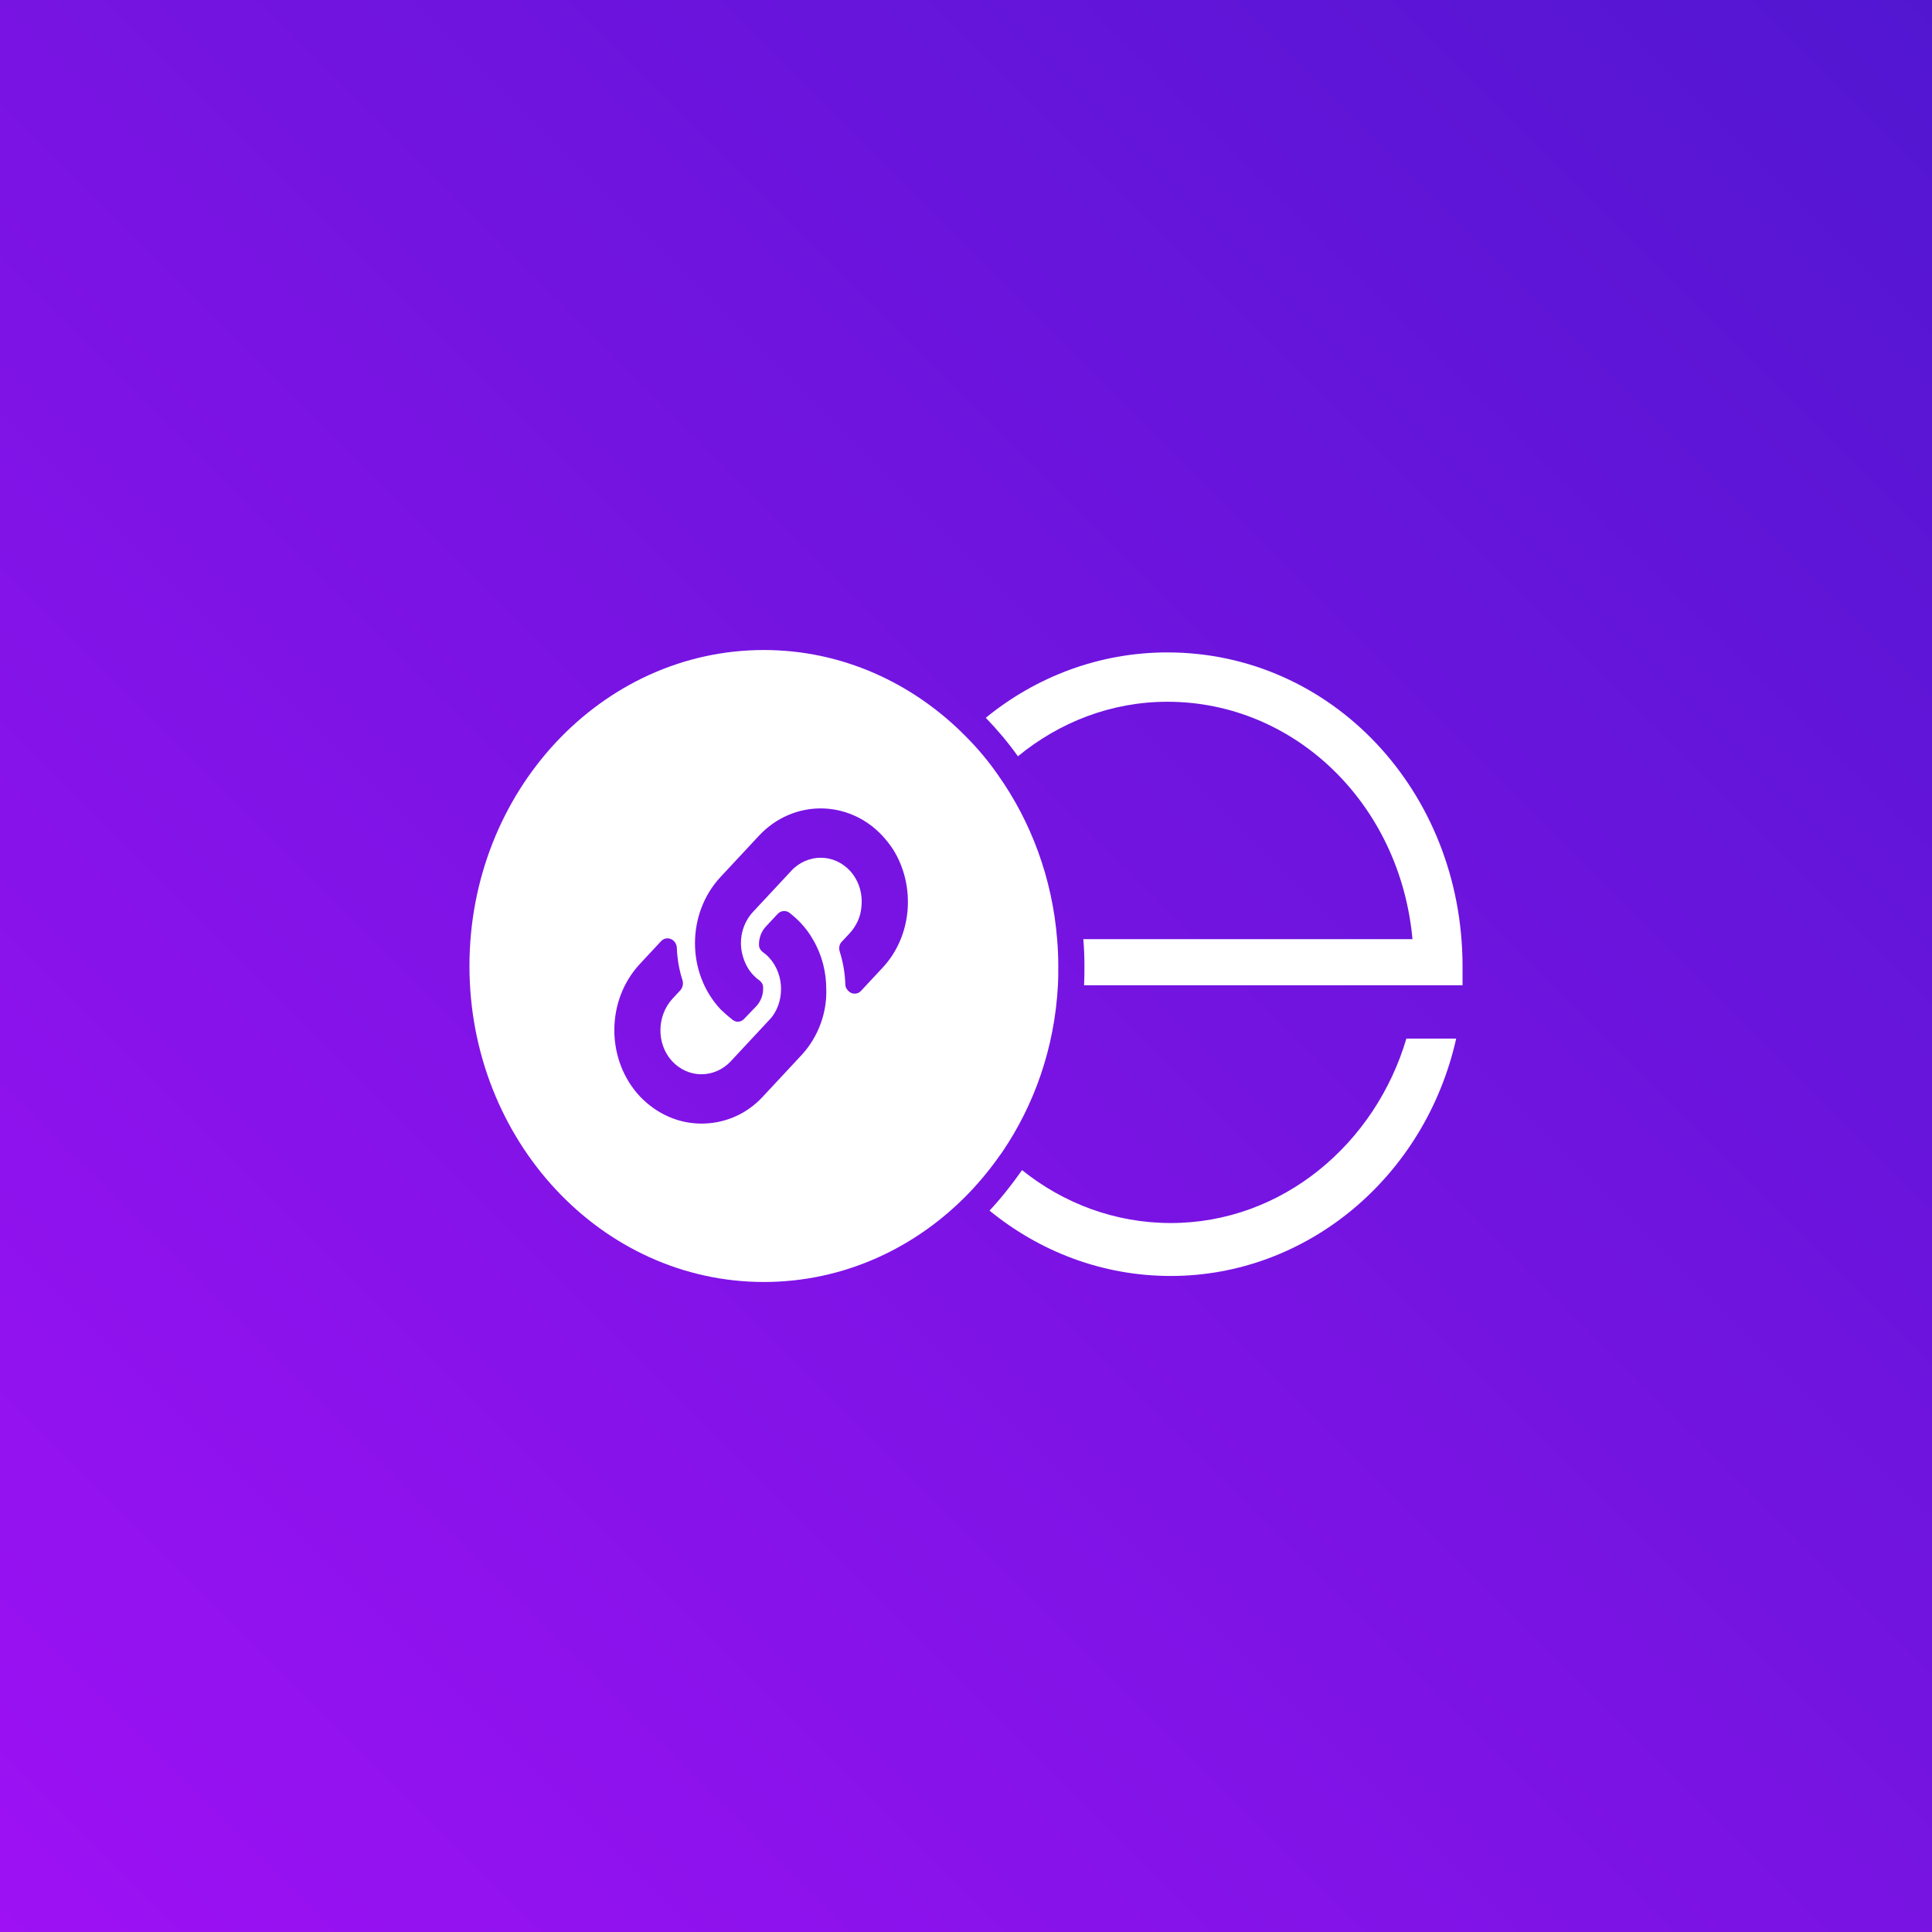 <svg width="107" height="107" viewBox="0 0 107 107" fill="none" xmlns="http://www.w3.org/2000/svg">
<rect x="0" y="0" width="107" height="107" fill="#333333" stroke="none"/>
<rect width="107" height="107" fill="url(#paint0_linear_209_165)"/>
<path d="M64.653 36.133C60.866 36.133 57.37 37.488 54.597 39.753C55.238 40.419 55.838 41.13 56.376 41.885C58.673 39.998 61.549 38.865 64.653 38.865C71.709 38.865 77.544 44.528 78.227 52.012H59.997C60.039 52.478 60.059 52.989 60.059 53.478C60.059 53.833 60.059 54.211 60.039 54.566H81V53.478C80.979 43.817 73.758 36.133 64.653 36.133ZM77.896 57.498C76.179 63.338 71.026 67.735 64.839 67.735C61.756 67.735 58.901 66.647 56.604 64.804C56.045 65.603 55.445 66.359 54.804 67.047C57.576 69.312 61.053 70.667 64.839 70.667C72.392 70.667 78.931 65.181 80.648 57.52H77.896V57.498Z" fill="white"/>
<path d="M58.549 52.034C58.28 48.636 57.1 45.505 55.279 42.929C54.742 42.152 54.142 41.441 53.479 40.775C50.562 37.821 46.63 36 42.306 36C33.304 36 26 43.84 26 53.5C26 63.16 33.304 71 42.306 71C46.734 71 50.748 69.112 53.686 66.048C54.348 65.359 54.949 64.604 55.507 63.805C57.287 61.184 58.404 58.031 58.59 54.588C58.611 54.233 58.611 53.877 58.611 53.5C58.611 53.011 58.59 52.501 58.549 52.034ZM44.416 58.408C44.395 58.408 44.395 58.408 44.416 58.408L42.264 60.718C41.333 61.739 40.091 62.228 38.85 62.228C37.608 62.228 36.388 61.717 35.436 60.718C33.553 58.697 33.553 55.41 35.436 53.389L36.615 52.123C36.719 52.012 36.843 51.968 36.967 51.968C37.215 51.968 37.464 52.167 37.484 52.478C37.505 53.078 37.608 53.7 37.795 54.277C37.857 54.477 37.815 54.699 37.67 54.855L37.257 55.299C36.367 56.254 36.346 57.808 37.215 58.763C37.67 59.252 38.25 59.496 38.85 59.496C39.429 59.496 40.029 59.252 40.464 58.785L42.595 56.498C43.05 56.032 43.257 55.388 43.257 54.766C43.257 54.144 43.03 53.5 42.595 53.034C42.471 52.9 42.368 52.812 42.264 52.745C42.202 52.7 42.14 52.634 42.099 52.567C42.057 52.501 42.036 52.412 42.036 52.323C42.036 52.234 42.036 52.145 42.057 52.056C42.099 51.79 42.223 51.523 42.409 51.324L43.071 50.613C43.175 50.502 43.299 50.458 43.423 50.458C43.526 50.458 43.63 50.48 43.713 50.546C43.94 50.724 44.168 50.924 44.354 51.124C44.623 51.412 44.851 51.723 45.037 52.056C45.533 52.9 45.761 53.855 45.761 54.788C45.803 56.076 45.327 57.409 44.416 58.408ZM48.865 53.611L47.685 54.877C47.582 54.988 47.458 55.032 47.334 55.032C47.148 55.032 46.982 54.921 46.879 54.744C46.837 54.677 46.816 54.588 46.816 54.499C46.796 53.9 46.692 53.278 46.506 52.7C46.444 52.501 46.485 52.279 46.63 52.145L47.044 51.701C47.437 51.279 47.665 50.768 47.706 50.235C47.789 49.525 47.582 48.792 47.085 48.237C46.63 47.748 46.051 47.504 45.451 47.504C44.871 47.504 44.271 47.748 43.837 48.215L41.705 50.502C41.105 51.146 40.898 52.079 41.126 52.9C41.23 53.3 41.416 53.678 41.705 53.989C41.83 54.122 41.933 54.211 42.036 54.277C42.099 54.322 42.161 54.388 42.202 54.455C42.243 54.522 42.264 54.61 42.264 54.699V54.766C42.264 55.099 42.14 55.454 41.892 55.721L41.209 56.431C41.105 56.542 40.981 56.587 40.857 56.587C40.754 56.587 40.65 56.542 40.567 56.476C40.34 56.298 40.112 56.098 39.905 55.898C38.002 53.855 38.043 50.591 39.885 48.592C39.885 48.592 39.885 48.592 39.905 48.57L42.036 46.282C42.968 45.283 44.209 44.772 45.451 44.772C46.692 44.772 47.934 45.283 48.865 46.282C49.072 46.504 49.279 46.771 49.444 47.015C50.727 49.036 50.541 51.834 48.865 53.611Z" fill="white"/>
<defs>
<linearGradient id="paint0_linear_209_165" x1="107" y1="-4.52713e-05" x2="-7.00509e-06" y2="107" gradientUnits="userSpaceOnUse">
<stop stop-color="#5216D1"/>
<stop offset="1" stop-color="#9D11F4"/>
</linearGradient>
</defs>
</svg>
